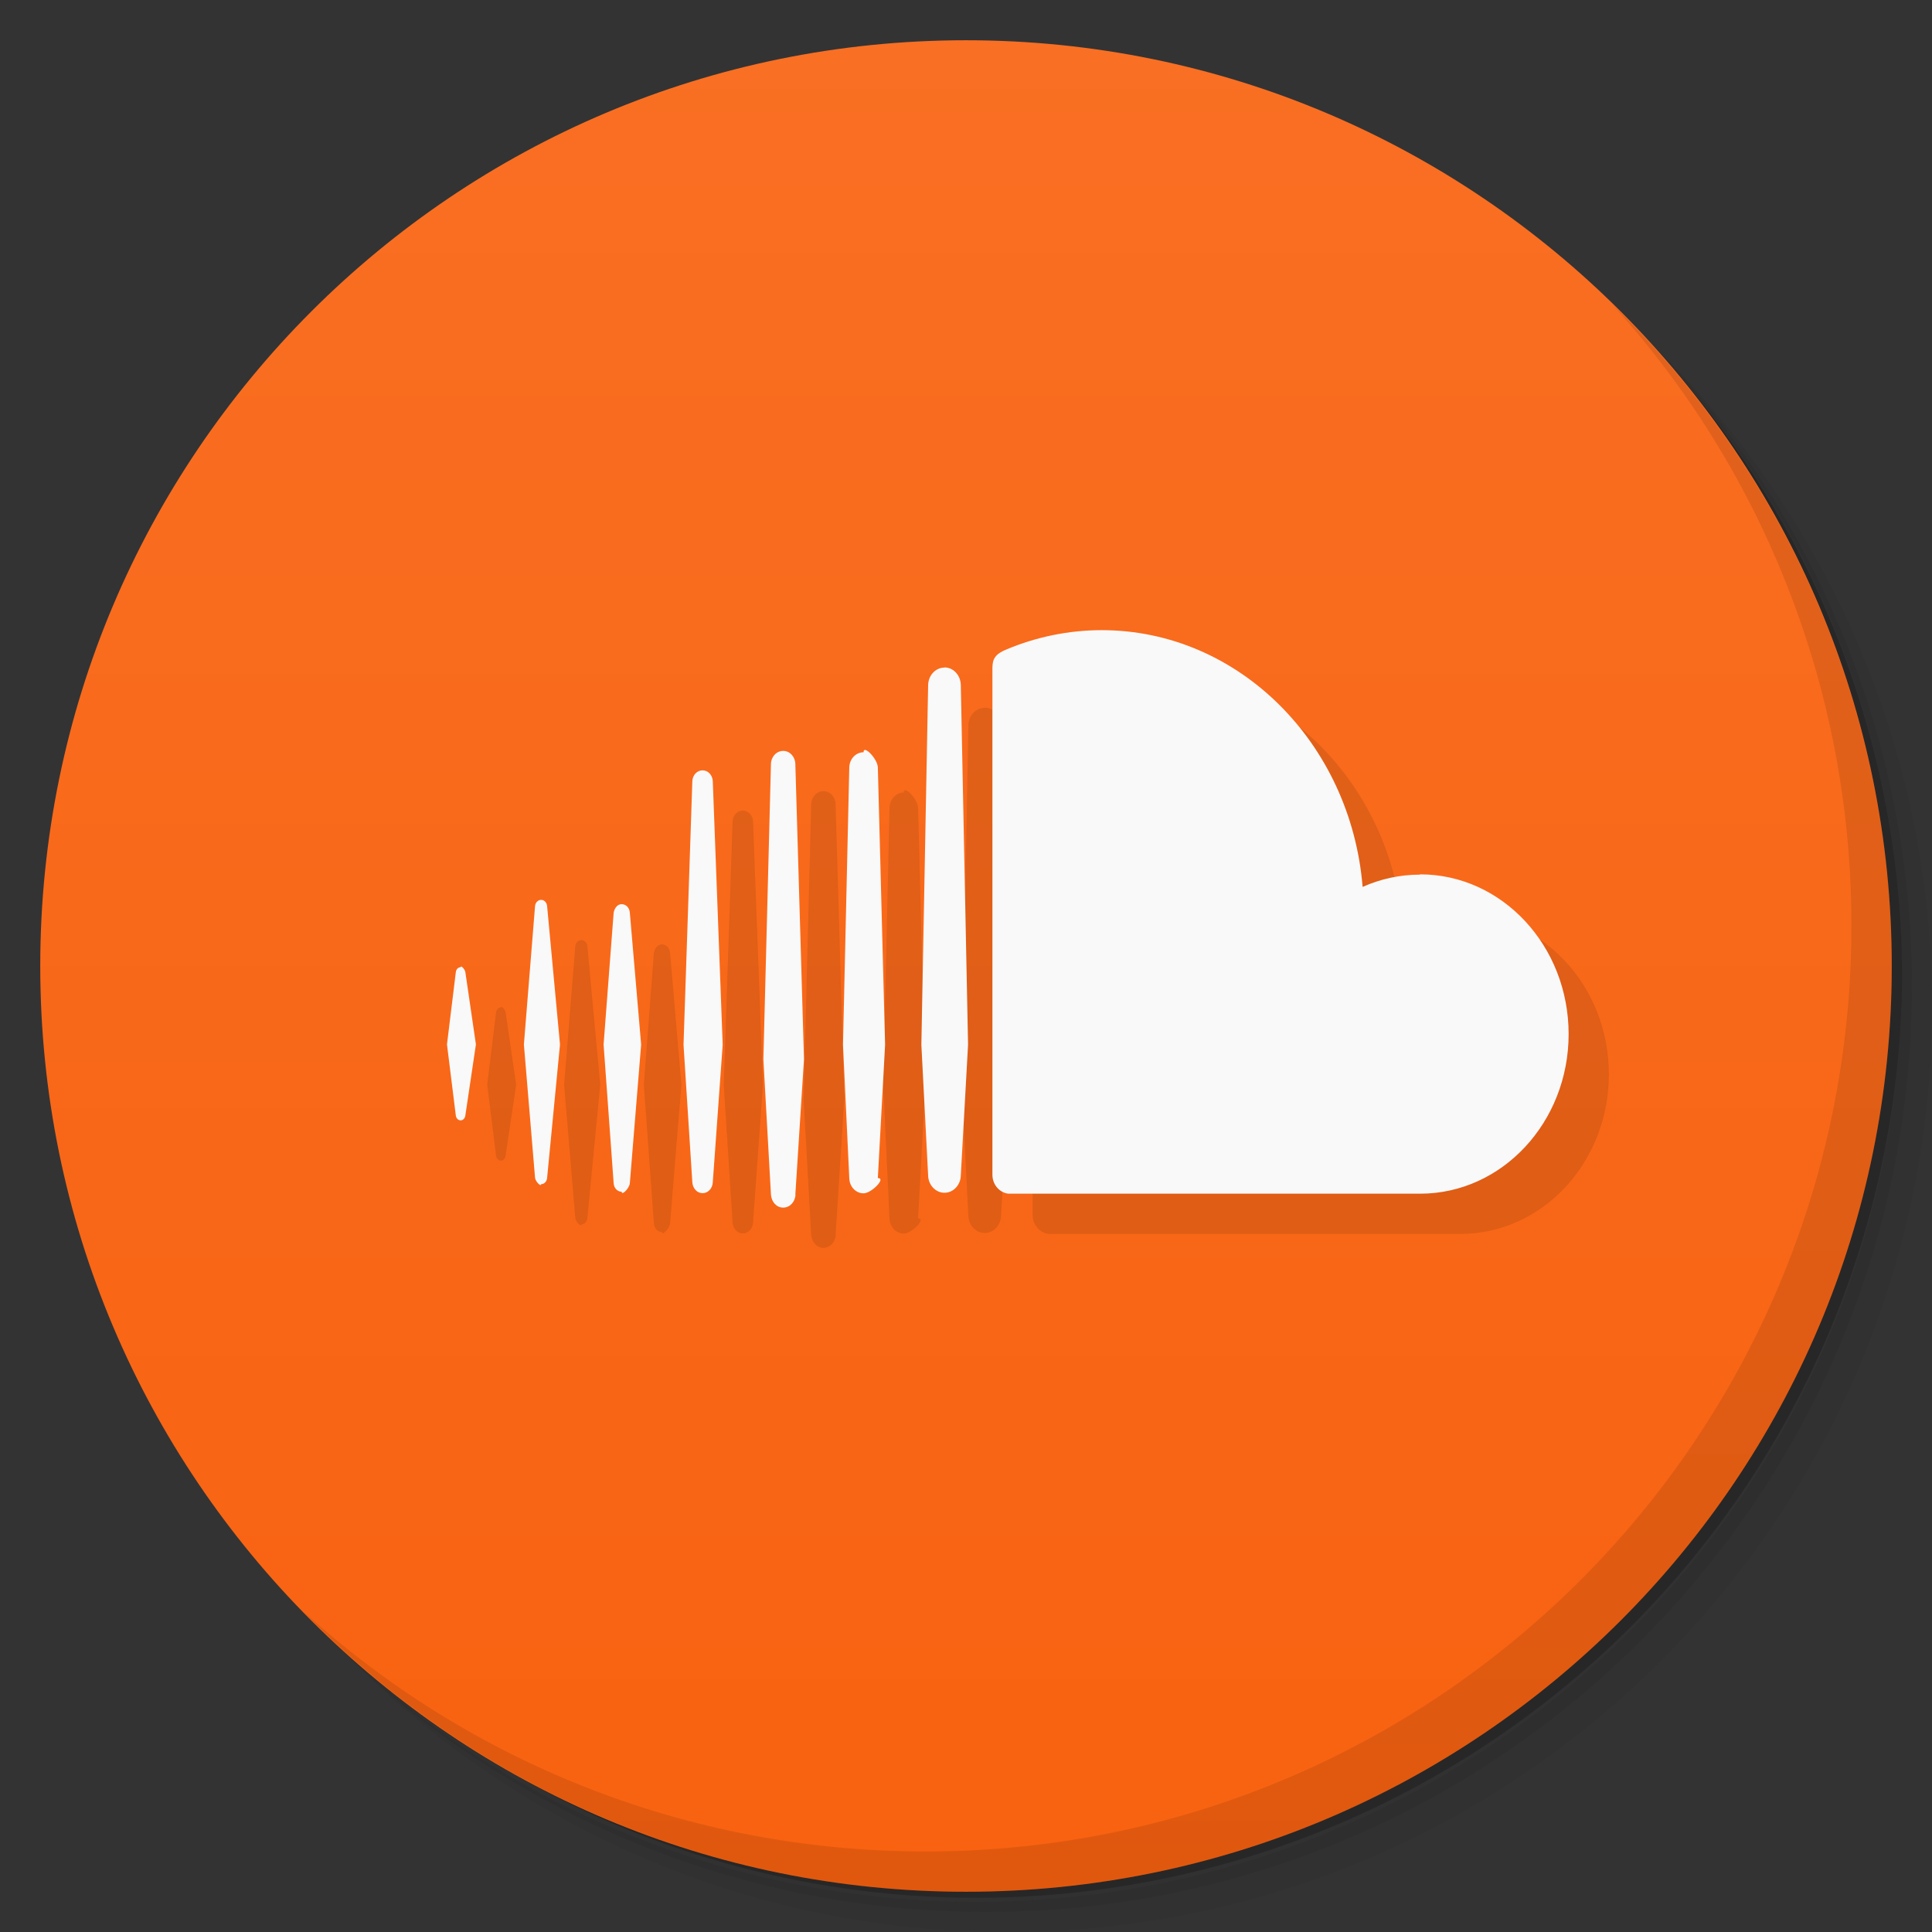<svg viewBox="0 0 48 48"><rect x="0" y="0" width="48" height="48" fill="#333333" stroke="none"/><defs><linearGradient id="linearGradient3764" y1="47" x2="0" y2="1" gradientUnits="userSpaceOnUse"><stop stop-color="#f86210" stop-opacity="1"/><stop offset="1" stop-color="#f96f23" stop-opacity="1"/></linearGradient><clipPath id="clipPath-213650113"><g transform="translate(0,-1004.362)"><path d="m -24 13 c 0 1.105 -0.672 2 -1.5 2 -0.828 0 -1.5 -0.895 -1.5 -2 0 -1.105 0.672 -2 1.5 -2 0.828 0 1.5 0.895 1.5 2 z" transform="matrix(15.333,0,0,11.5,415,878.862)" fill="#1890d0"/></g></clipPath><clipPath id="clipPath-233575852"><g transform="translate(0,-1004.362)"><path d="m -24 13 c 0 1.105 -0.672 2 -1.5 2 -0.828 0 -1.5 -0.895 -1.5 -2 0 -1.105 0.672 -2 1.5 -2 0.828 0 1.5 0.895 1.5 2 z" transform="matrix(15.333,0,0,11.5,415,878.862)" fill="#1890d0"/></g></clipPath></defs><g><path d="m 36.31 5 c 5.859 4.062 9.688 10.831 9.688 18.5 c 0 12.426 -10.07 22.5 -22.5 22.5 c -7.669 0 -14.438 -3.828 -18.5 -9.688 c 1.037 1.822 2.306 3.499 3.781 4.969 c 4.085 3.712 9.514 5.969 15.469 5.969 c 12.703 0 23 -10.298 23 -23 c 0 -5.954 -2.256 -11.384 -5.969 -15.469 c -1.469 -1.475 -3.147 -2.744 -4.969 -3.781 z m 4.969 3.781 c 3.854 4.113 6.219 9.637 6.219 15.719 c 0 12.703 -10.297 23 -23 23 c -6.081 0 -11.606 -2.364 -15.719 -6.219 c 4.16 4.144 9.883 6.719 16.219 6.719 c 12.703 0 23 -10.298 23 -23 c 0 -6.335 -2.575 -12.06 -6.719 -16.219 z" opacity="0.05"/><path d="m 41.28 8.781 c 3.712 4.085 5.969 9.514 5.969 15.469 c 0 12.703 -10.297 23 -23 23 c -5.954 0 -11.384 -2.256 -15.469 -5.969 c 4.113 3.854 9.637 6.219 15.719 6.219 c 12.703 0 23 -10.298 23 -23 c 0 -6.081 -2.364 -11.606 -6.219 -15.719 z" opacity="0.1"/><path d="m 31.25 2.375 c 8.615 3.154 14.75 11.417 14.75 21.13 c 0 12.426 -10.07 22.5 -22.5 22.5 c -9.708 0 -17.971 -6.135 -21.12 -14.75 a 23 23 0 0 0 44.875 -7 a 23 23 0 0 0 -16 -21.875 z" opacity="0.2"/></g><g><path d="m 24 1 c 12.703 0 23 10.297 23 23 c 0 12.703 -10.297 23 -23 23 -12.703 0 -23 -10.297 -23 -23 0 -12.703 10.297 -23 23 -23 z" fill="url(#linearGradient3764)" fill-opacity="1"/></g><g><g clip-path="url(#clipPath-213650113)"><g transform="translate(1,1)"><g opacity="0.1"><!-- color: #f96f23 --><g><path d="m 11.445 24.03 c -0.063 0 -0.113 0.051 -0.121 0.129 l -0.219 1.789 l 0.219 1.762 c 0.008 0.074 0.059 0.125 0.121 0.125 c 0.059 0 0.109 -0.051 0.117 -0.125 l 0.262 -1.762 l -0.262 -1.793 c -0.008 -0.074 -0.117 -0.184 -0.117 -0.125 m 4 5.578 c 0 0.109 0.195 -0.09 0.203 -0.211 l 0.281 -3.445 l -0.281 -3.277 c -0.008 -0.121 -0.094 -0.211 -0.203 -0.211 c -0.105 0 -0.176 0.094 -0.199 0.211 l -0.25 3.277 l 0.25 3.445 c 0.008 0.121 0.094 0.211 0.199 0.211 m -2 -0.188 c 0.078 0 0.141 -0.066 0.148 -0.156 l 0.32 -3.313 l -0.32 -3.438 c -0.008 -0.09 -0.07 -0.156 -0.148 -0.156 c -0.078 0 -0.145 0.066 -0.152 0.156 c 0 0 -0.277 3.438 -0.277 3.438 l 0.277 3.309 c 0.008 0.094 0.152 0.238 0.152 0.16 m 8.01 -10.73 c -0.195 0 -0.352 0.168 -0.355 0.383 l -0.156 6.883 l 0.156 3.313 c 0.004 0.211 0.16 0.379 0.355 0.379 c 0.195 0 0.57 -0.379 0.355 -0.379 l 0.18 -3.316 l -0.18 -6.883 c -0.004 -0.215 -0.355 -0.574 -0.355 -0.383 m -4 10.957 c 0.137 0 0.246 -0.117 0.254 -0.27 l 0.246 -3.418 l -0.246 -6.551 c -0.008 -0.148 -0.117 -0.266 -0.254 -0.266 c -0.137 0 -0.246 0.117 -0.254 0.266 c 0 0.004 -0.219 6.551 -0.219 6.551 l 0.219 3.422 c 0.012 0.148 0.117 0.266 0.254 0.266 m 2.305 0.035 l 0.215 -3.363 l -0.215 -7.336 c -0.004 -0.18 -0.137 -0.324 -0.301 -0.324 c -0.168 0 -0.301 0.145 -0.305 0.324 l -0.188 7.336 l 0.188 3.363 c 0.012 0.18 0.137 0.324 0.305 0.324 c 0.164 0 0.297 -0.141 0.305 -0.324 m 15.516 -7.949 c -0.504 0 -0.988 0.109 -1.426 0.305 c -0.293 -3.574 -3.082 -6.379 -6.484 -6.379 c -0.832 0 -1.645 0.176 -2.359 0.477 c -0.281 0.113 -0.355 0.234 -0.355 0.465 l 0 12.59 c 0 0.242 0.176 0.445 0.398 0.469 c 0.008 0 10.16 0 10.227 0 c 2.039 0 3.691 -1.777 3.691 -3.965 c 0 -2.191 -1.652 -3.969 -3.691 -3.969 m -11.816 -5.137 c -0.223 0 -0.402 0.195 -0.406 0.438 l -0.168 8.934 l 0.168 3.246 c 0.004 0.234 0.184 0.43 0.406 0.43 c 0.223 0 0.402 -0.195 0.406 -0.434 l 0.18 -3.246 l -0.18 -8.934 c -0.004 -0.242 -0.184 -0.438 -0.406 -0.438 m 0 0.004" fill="#000"/></g></g></g></g></g><g><g clip-path="url(#clipPath-233575852)"><!-- color: #f96f23 --><g><path d="m 11.445 24.03 c -0.063 0 -0.113 0.051 -0.121 0.129 l -0.219 1.789 l 0.219 1.762 c 0.008 0.074 0.059 0.125 0.121 0.125 c 0.059 0 0.109 -0.051 0.117 -0.125 l 0.262 -1.762 l -0.262 -1.793 c -0.008 -0.074 -0.117 -0.184 -0.117 -0.125 m 4 5.578 c 0 0.109 0.195 -0.09 0.203 -0.211 l 0.281 -3.445 l -0.281 -3.277 c -0.008 -0.121 -0.094 -0.211 -0.203 -0.211 c -0.105 0 -0.176 0.094 -0.199 0.211 l -0.25 3.277 l 0.25 3.445 c 0.008 0.121 0.094 0.211 0.199 0.211 m -2 -0.188 c 0.078 0 0.141 -0.066 0.148 -0.156 l 0.32 -3.313 l -0.32 -3.438 c -0.008 -0.09 -0.07 -0.156 -0.148 -0.156 c -0.078 0 -0.145 0.066 -0.152 0.156 c 0 0 -0.277 3.438 -0.277 3.438 l 0.277 3.309 c 0.008 0.094 0.152 0.238 0.152 0.16 m 8.01 -10.73 c -0.195 0 -0.352 0.168 -0.355 0.383 l -0.156 6.883 l 0.156 3.313 c 0.004 0.211 0.16 0.379 0.355 0.379 c 0.195 0 0.57 -0.379 0.355 -0.379 l 0.18 -3.316 l -0.18 -6.883 c -0.004 -0.215 -0.355 -0.574 -0.355 -0.383 m -4 10.957 c 0.137 0 0.246 -0.117 0.254 -0.27 l 0.246 -3.418 l -0.246 -6.551 c -0.008 -0.148 -0.117 -0.266 -0.254 -0.266 c -0.137 0 -0.246 0.117 -0.254 0.266 c 0 0.004 -0.219 6.551 -0.219 6.551 l 0.219 3.422 c 0.012 0.148 0.117 0.266 0.254 0.266 m 2.305 0.035 l 0.215 -3.363 l -0.215 -7.336 c -0.004 -0.18 -0.137 -0.324 -0.301 -0.324 c -0.168 0 -0.301 0.145 -0.305 0.324 l -0.188 7.336 l 0.188 3.363 c 0.012 0.18 0.137 0.324 0.305 0.324 c 0.164 0 0.297 -0.141 0.305 -0.324 m 15.516 -7.949 c -0.504 0 -0.988 0.109 -1.426 0.305 c -0.293 -3.574 -3.082 -6.379 -6.484 -6.379 c -0.832 0 -1.645 0.176 -2.359 0.477 c -0.281 0.113 -0.355 0.234 -0.355 0.465 l 0 12.59 c 0 0.242 0.176 0.445 0.398 0.469 c 0.008 0 10.16 0 10.227 0 c 2.039 0 3.691 -1.777 3.691 -3.965 c 0 -2.191 -1.652 -3.969 -3.691 -3.969 m -11.816 -5.137 c -0.223 0 -0.402 0.195 -0.406 0.438 l -0.168 8.934 l 0.168 3.246 c 0.004 0.234 0.184 0.43 0.406 0.43 c 0.223 0 0.402 -0.195 0.406 -0.434 l 0.18 -3.246 l -0.18 -8.934 c -0.004 -0.242 -0.184 -0.438 -0.406 -0.438 m 0 0.004" fill="#f9f9f9"/></g></g></g><g><path d="m 40.03 7.531 c 3.712 4.084 5.969 9.514 5.969 15.469 0 12.703 -10.297 23 -23 23 c -5.954 0 -11.384 -2.256 -15.469 -5.969 4.178 4.291 10.01 6.969 16.469 6.969 c 12.703 0 23 -10.298 23 -23 0 -6.462 -2.677 -12.291 -6.969 -16.469 z" opacity="0.1"/></g></svg>